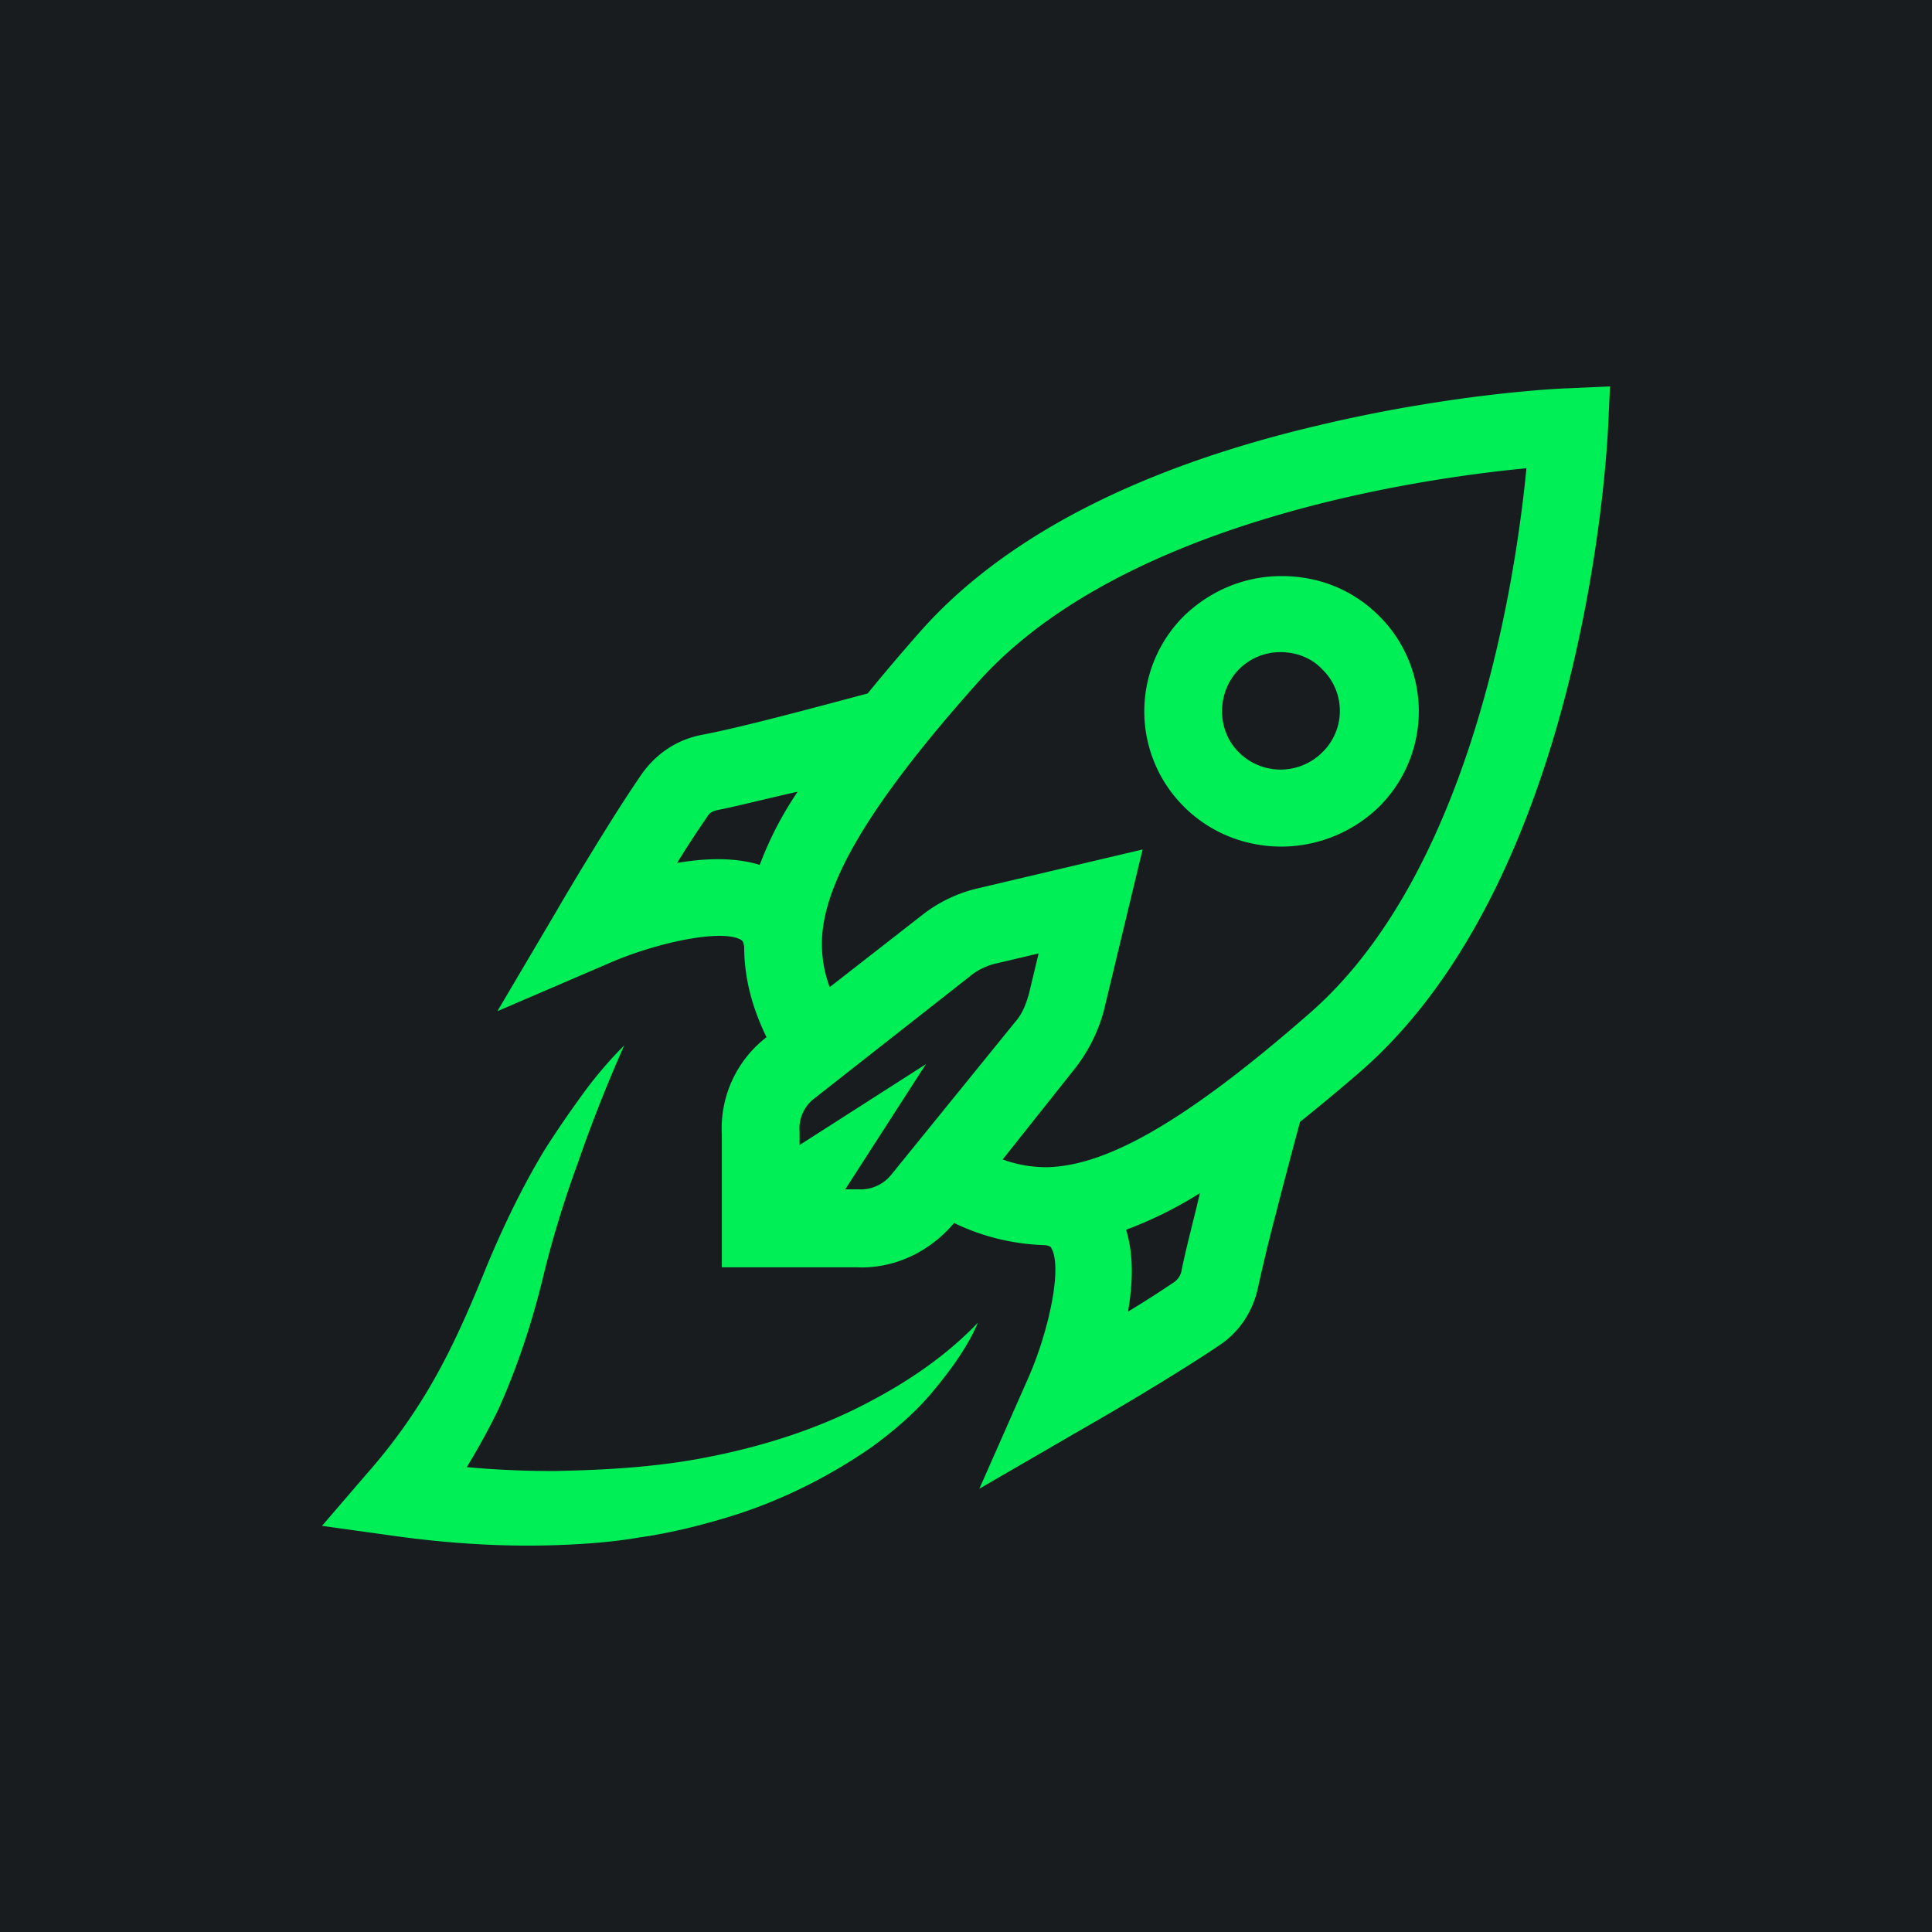 <svg viewBox="0 0 90 90" xmlns="http://www.w3.org/2000/svg"><g fill="none" fill-rule="evenodd"><path fill="#181C1F" d="M0 0h90v90H0z"/><path d="M29.078 48.701a69.57 69.57 0 0 0-2.173 5.517 48.987 48.987 0 0 0-1.675 5.56c-.498 1.974-1.131 3.902-1.991 5.83-.453.943-.951 1.84-1.494 2.736a42.66 42.66 0 0 0 4.12.18c2.353-.045 4.707-.18 7.015-.628 2.31-.448 4.573-1.121 6.745-2.153 2.128-1.031 4.21-2.332 5.93-4.126-.498 1.166-1.267 2.198-2.082 3.185-.815.986-1.81 1.838-2.852 2.6-2.127 1.48-4.526 2.647-7.016 3.364-1.222.36-2.535.673-3.803.852-1.312.225-2.58.314-3.893.36-2.58.089-5.16-.09-7.695-.45L15 71.08l2.082-2.422a25.836 25.836 0 0 0 3.214-4.53c.906-1.614 1.675-3.408 2.4-5.201.769-1.84 1.674-3.723 2.715-5.427a49.31 49.31 0 0 1 1.72-2.511 18.647 18.647 0 0 1 1.947-2.288ZM75 18l-.09 1.928c-.046.852-.996 20.765-11.498 29.958a100.96 100.96 0 0 1-2.852 2.377c-.204.763-.589 2.198-.973 3.683l-.192.745a89.753 89.753 0 0 0-.782 3.241c-.226 1.121-.86 2.108-1.81 2.736-.606.413-1.4.918-2.22 1.425l-.45.277a137.166 137.166 0 0 1-3.713 2.2l-4.798 2.78 2.218-5.023c.996-2.197 1.675-5.292 1.131-6.189 0-.044-.045-.09-.271-.134a10.407 10.407 0 0 1-4.255-1.032c-1.132 1.346-2.807 2.153-4.572 2.063h-6.247v-6.189a5.364 5.364 0 0 1 2.082-4.53c-.679-1.39-1.041-2.78-1.041-4.215-.034-.202-.068-.252-.102-.284l-.034-.03c-.905-.538-4.029.135-6.247 1.121l-5.115 2.198 2.807-4.754c.056-.111 1.022-1.748 2.082-3.455l.278-.446a64.729 64.729 0 0 1 1.578-2.422c.679-.942 1.63-1.57 2.761-1.794 1.379-.254 3.916-.913 5.826-1.42l.645-.171c.51-.136.949-.254 1.27-.338a100.52 100.52 0 0 1 2.399-2.825c3.893-4.44 10.23-7.714 18.695-9.687a69.373 69.373 0 0 1 4.324-.878l.606-.1c3.777-.611 6.406-.726 6.568-.726L75 18ZM55.897 55.582a18.798 18.798 0 0 1-3.44 1.705c.362 1.166.317 2.511.09 3.812a47.426 47.426 0 0 0 2.173-1.39.852.852 0 0 0 .317-.494c.181-.942.543-2.287.86-3.633Zm-7.514-11.166-1.901.448c-.453.09-.95.314-1.313.628l-7.197 5.65a1.76 1.76 0 0 0-.725 1.57v.628l5.885-3.767-3.757 5.83h.588a1.837 1.837 0 0 0 1.585-.717l5.748-7.086c.317-.359.498-.808.634-1.3l.453-1.884Zm22.724-22.603c-5.16.493-18.922 2.511-25.576 10-5.523 6.19-7.197 9.643-7.243 12.064v.09c0 .762.136 1.39.362 2.018l4.256-3.318a6.63 6.63 0 0 1 2.716-1.301l7.605-1.794-1.811 7.534a7.57 7.57 0 0 1-1.358 2.691l-3.35 4.216a5.875 5.875 0 0 0 2.037.359h.09c2.49-.09 5.93-1.705 12.177-7.176 7.56-6.593 9.597-20.226 10.095-25.383ZM37.157 36.88c-1.404.314-2.807.673-3.712.852-.227.045-.408.135-.498.314a47.014 47.014 0 0 0-1.404 2.153c1.313-.224 2.671-.27 3.848.09.408-1.077.95-2.198 1.766-3.409ZM59.7 26.836c1.72 0 3.304.628 4.526 1.838a6.266 6.266 0 0 1 0 8.925 6.558 6.558 0 0 1-4.526 1.839c-1.675 0-3.305-.628-4.527-1.839a6.266 6.266 0 0 1 0-8.925c1.222-1.166 2.806-1.838 4.527-1.838Zm-.046 3.543c-.724 0-1.403.269-1.946.807-1.041 1.076-1.041 2.825 0 3.857a2.75 2.75 0 0 0 3.893 0 2.69 2.69 0 0 0 0-3.857c-.498-.538-1.222-.807-1.947-.807Z" fill="#00EF57" fill-rule="nonzero"/></g></svg>
